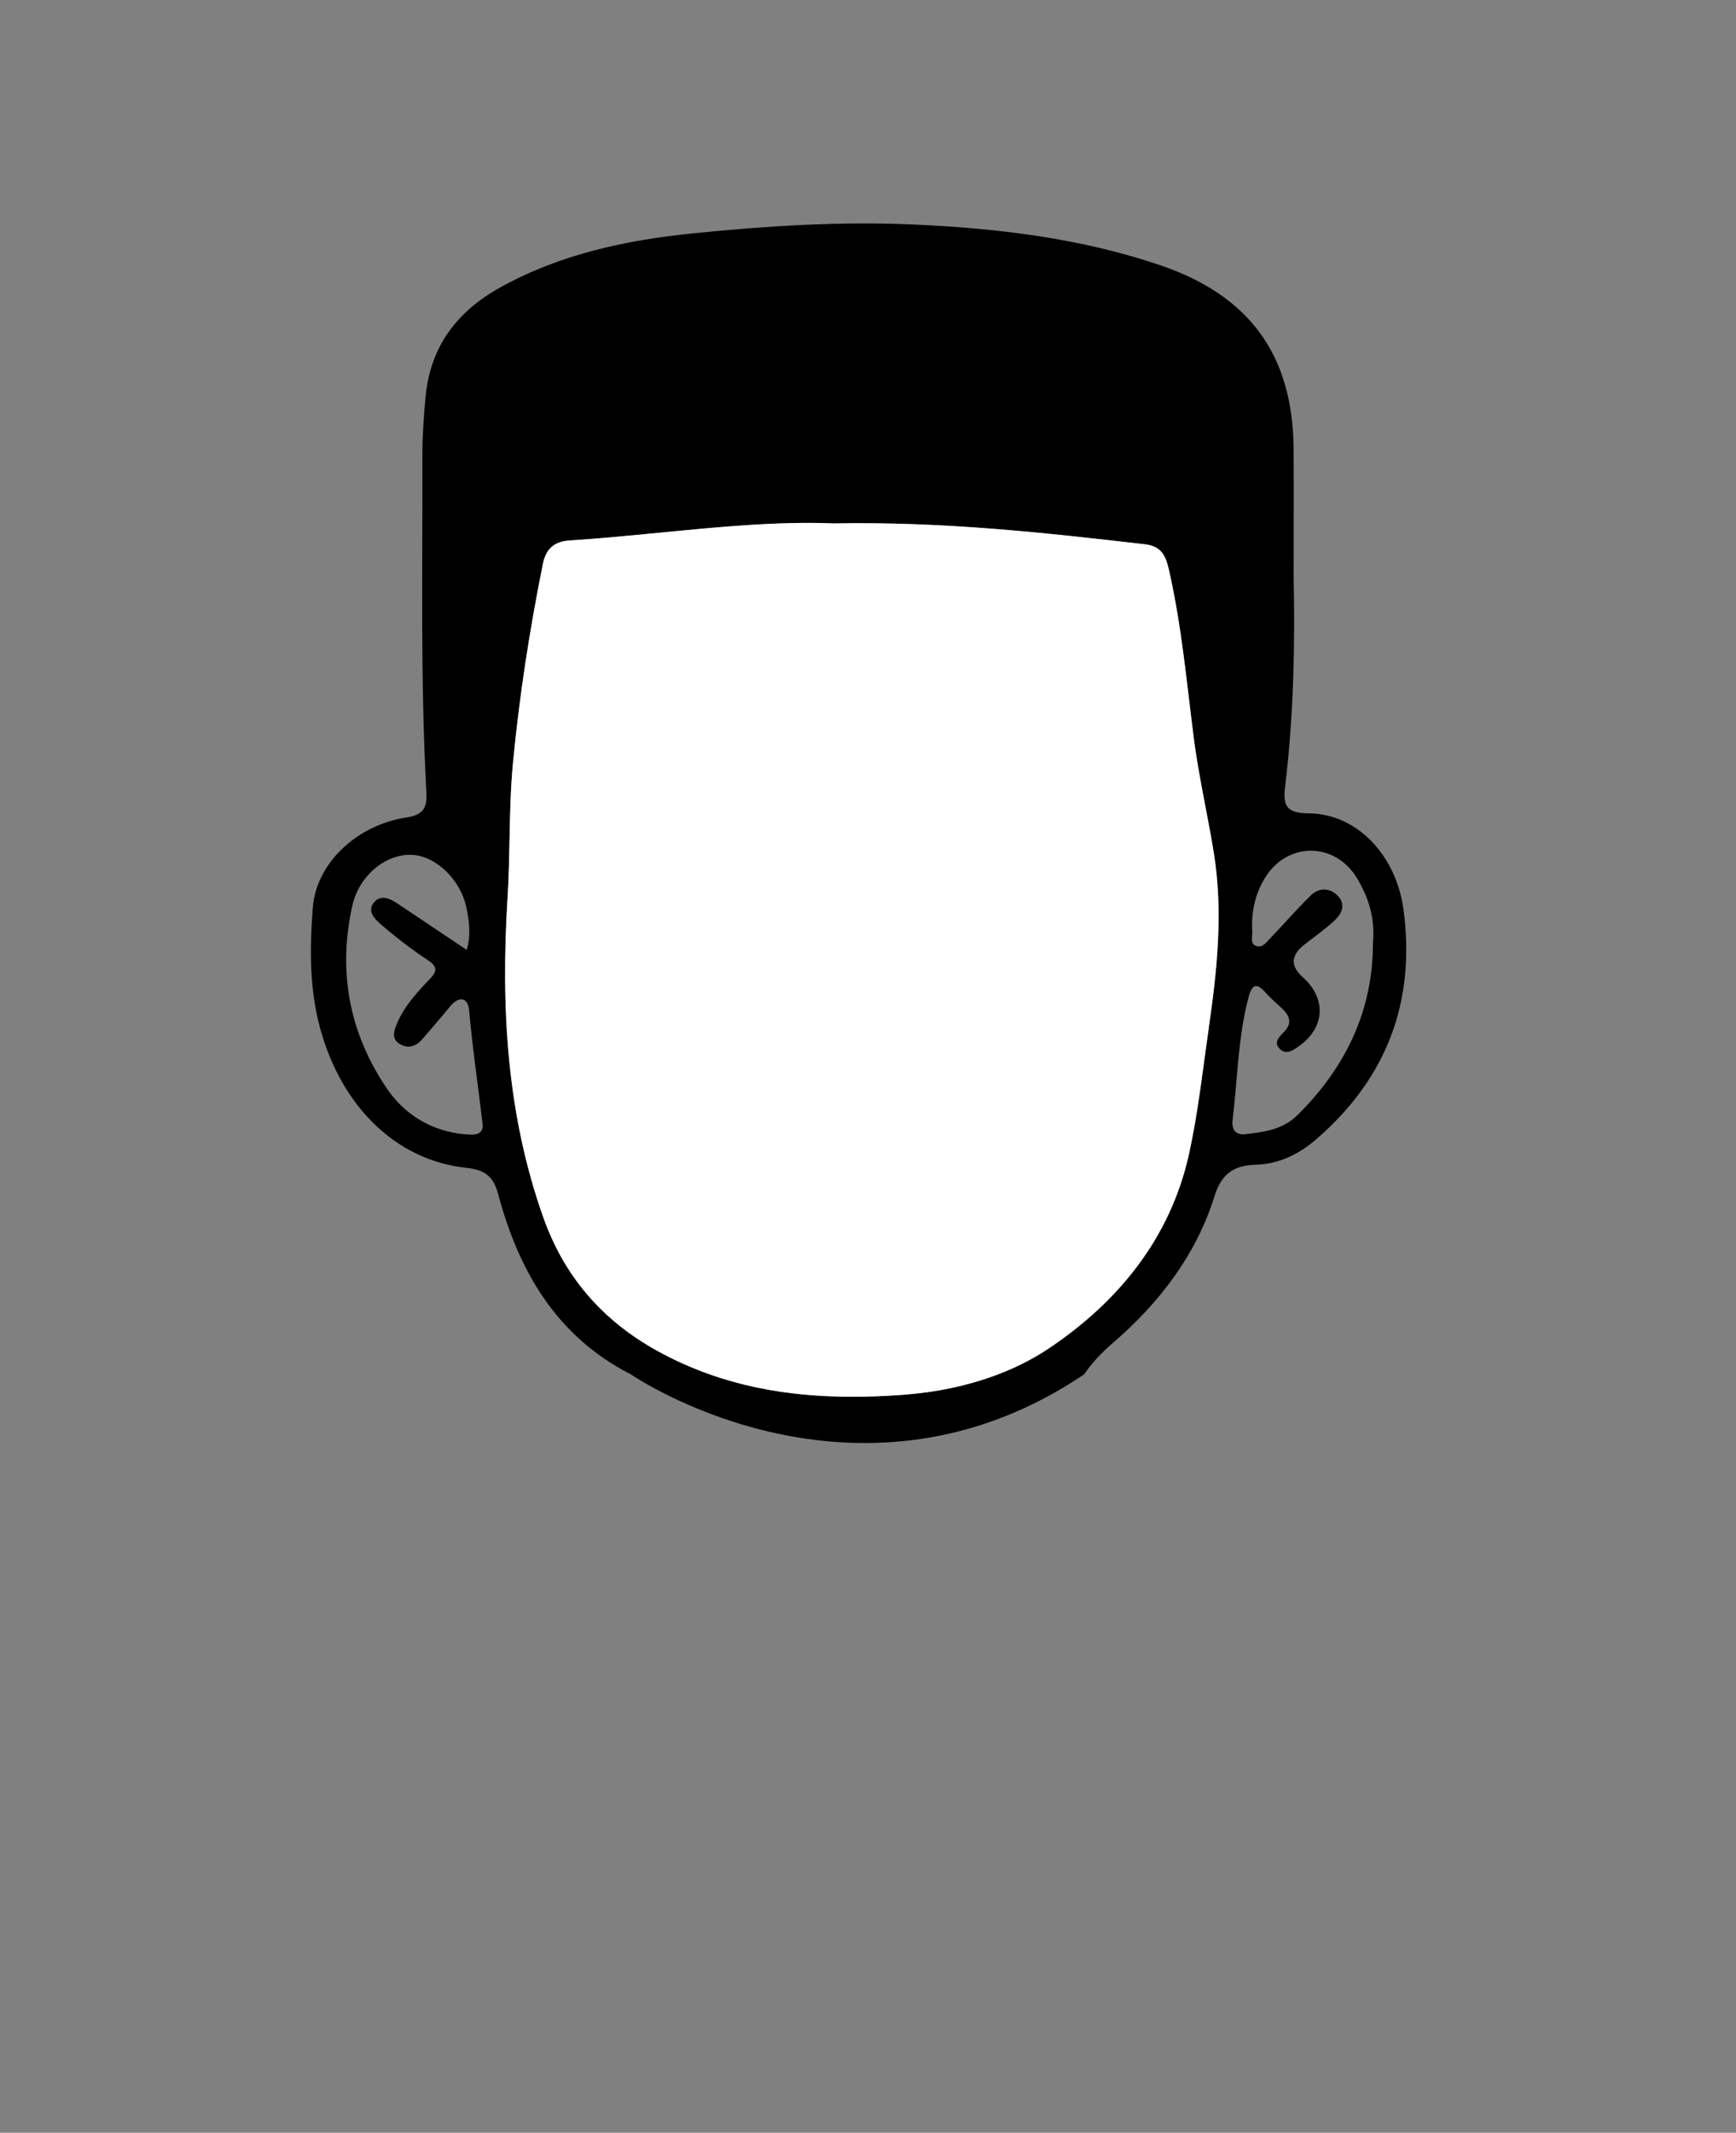 <svg width="92" height="113" viewBox="0 0 92 113" fill="none" xmlns="http://www.w3.org/2000/svg">
<rect x="0" y="0" width="92" height="113" fill="#808080" stroke="none"/>
<g clip-path="url(#clip0_4520_16263)">
<path d="M74.374 48.168C73.989 45.331 71.921 43.106 69.352 43.094C68.133 43.09 67.989 42.645 68.106 41.667C68.577 37.795 68.629 33.905 68.557 30.559C68.557 27.919 68.571 25.828 68.555 23.737C68.507 18.777 66.188 15.644 61.471 14.046C57.229 12.613 52.839 12.092 48.402 11.895C44.507 11.722 40.615 11.971 36.747 12.362C33.19 12.722 29.693 13.46 26.508 15.23C24.221 16.501 22.8 18.352 22.551 21.041C22.459 22.049 22.383 23.048 22.385 24.059C22.401 30.041 22.272 36.025 22.597 42.002C22.64 42.833 22.416 43.18 21.511 43.318C18.898 43.719 16.755 45.752 16.578 48.082C16.412 50.231 16.391 52.398 16.977 54.524C18.11 58.636 20.995 61.476 24.708 61.875C25.714 61.984 26.148 62.331 26.401 63.271C27.492 67.35 29.489 70.797 33.412 72.808C33.412 72.808 33.414 72.808 33.416 72.81C33.42 72.812 33.429 72.818 33.441 72.824C33.474 72.849 33.536 72.89 33.632 72.948C35.3 74.004 46.27 80.364 57.463 72.812V72.808C57.854 72.222 58.368 71.677 58.997 71.136C61.411 69.055 63.381 66.514 64.352 63.409C64.734 62.179 65.378 61.745 66.566 61.71C67.798 61.675 68.867 61.137 69.786 60.335C73.5 57.107 75.038 53.05 74.376 48.164L74.374 48.168ZM24.645 60.1C22.88 59.944 21.437 59.058 20.493 57.66C18.509 54.73 17.89 51.456 18.674 47.977C19.029 46.402 20.407 45.263 21.78 45.29C23.041 45.314 24.388 46.554 24.712 48.068C24.869 48.795 24.965 49.546 24.733 50.329C23.487 49.492 22.299 48.695 21.106 47.899C20.703 47.63 20.22 47.364 19.839 47.79C19.414 48.269 19.87 48.703 20.193 48.983C20.98 49.661 21.809 50.301 22.675 50.872C23.201 51.222 23.164 51.467 22.782 51.867C22.109 52.569 21.447 53.284 21.055 54.193C20.878 54.604 20.715 55.053 21.215 55.332C21.639 55.569 22.056 55.437 22.377 55.065C22.868 54.491 23.364 53.922 23.843 53.338C24.33 52.739 24.803 52.848 24.863 53.539C25.039 55.546 25.338 57.534 25.574 59.531C25.652 60.181 25.068 60.135 24.647 60.096L24.645 60.1ZM64.064 54.442C63.737 56.685 63.496 58.951 63.007 61.159C62.016 65.619 59.252 68.983 55.592 71.436C54.764 71.993 53.861 72.448 52.915 72.81C51.305 73.427 49.57 73.776 47.826 73.904C44.308 74.161 40.868 73.975 37.584 72.81C36.653 72.479 35.732 72.07 34.827 71.57C31.897 69.945 29.902 67.622 28.796 64.511C26.843 59.013 26.54 53.323 26.898 47.56C27.046 45.189 26.96 42.808 27.184 40.435C27.523 36.88 28.068 33.362 28.773 29.864C28.934 29.077 29.376 28.688 30.174 28.637C34.985 28.324 39.77 27.553 44.164 27.732C49.995 27.627 55.329 28.221 60.661 28.836C61.531 28.935 61.771 29.422 61.94 30.16C62.618 33.117 62.883 36.131 63.268 39.129C63.529 41.161 64 43.166 64.327 45.193C64.825 48.29 64.508 51.372 64.06 54.444L64.064 54.442ZM72.759 49.951C72.77 53.49 71.343 56.531 68.764 59.078C67.985 59.852 66.994 59.981 65.988 60.092C65.458 60.15 65.263 59.812 65.32 59.354C65.587 57.179 65.6 54.972 66.169 52.836C66.34 52.19 66.566 52.026 67.06 52.581C67.323 52.875 67.625 53.136 67.915 53.405C68.337 53.802 68.52 54.201 68.032 54.693C67.785 54.941 67.457 55.254 67.853 55.602C68.193 55.898 68.536 55.639 68.83 55.433C70.224 54.458 70.311 52.906 69.038 51.771C68.384 51.188 68.405 50.621 69.102 50.07C69.638 49.649 70.201 49.252 70.703 48.791C71.094 48.431 71.353 47.94 70.899 47.467C70.459 47.011 69.893 47.019 69.449 47.457C68.707 48.187 68.024 48.978 67.3 49.731C67.109 49.932 66.897 50.231 66.585 50.126C66.233 50.005 66.379 49.632 66.365 49.363C66.303 48.372 66.492 47.436 67.006 46.565C68.16 44.601 70.732 44.562 71.918 46.536C72.519 47.535 72.877 48.631 72.763 49.951H72.759Z" fill="black"/>
<path fill-rule="evenodd" clip-rule="evenodd" d="M63.822 56.184C63.901 55.603 63.979 55.022 64.064 54.442L64.06 54.444C64.508 51.372 64.825 48.29 64.327 45.193C64.194 44.365 64.036 43.541 63.879 42.718C63.651 41.524 63.423 40.331 63.268 39.129C63.182 38.458 63.102 37.786 63.022 37.114C62.744 34.784 62.466 32.455 61.94 30.16C61.771 29.422 61.531 28.935 60.661 28.836C55.329 28.221 49.995 27.627 44.164 27.732C41.246 27.613 38.155 27.913 34.998 28.22C33.402 28.375 31.79 28.532 30.174 28.637C29.376 28.688 28.934 29.077 28.773 29.864C28.068 33.362 27.523 36.88 27.184 40.435C27.056 41.787 27.029 43.141 27.003 44.495C26.982 45.518 26.962 46.54 26.898 47.56C26.54 53.323 26.843 59.013 28.796 64.511C29.902 67.622 31.897 69.945 34.827 71.57C35.732 72.07 36.653 72.479 37.584 72.81C40.868 73.975 44.308 74.161 47.826 73.904C49.57 73.776 51.305 73.427 52.915 72.81C53.861 72.448 54.764 71.993 55.592 71.436C59.252 68.983 62.016 65.619 63.007 61.159C63.37 59.522 63.596 57.852 63.822 56.184Z" fill="white"/>
</g>
<defs>
<clipPath id="clip0_4520_16263">
<rect width="58.046" height="64.62" fill="white" transform="translate(16.477 11.84)"/>
</clipPath>
</defs>
</svg>
